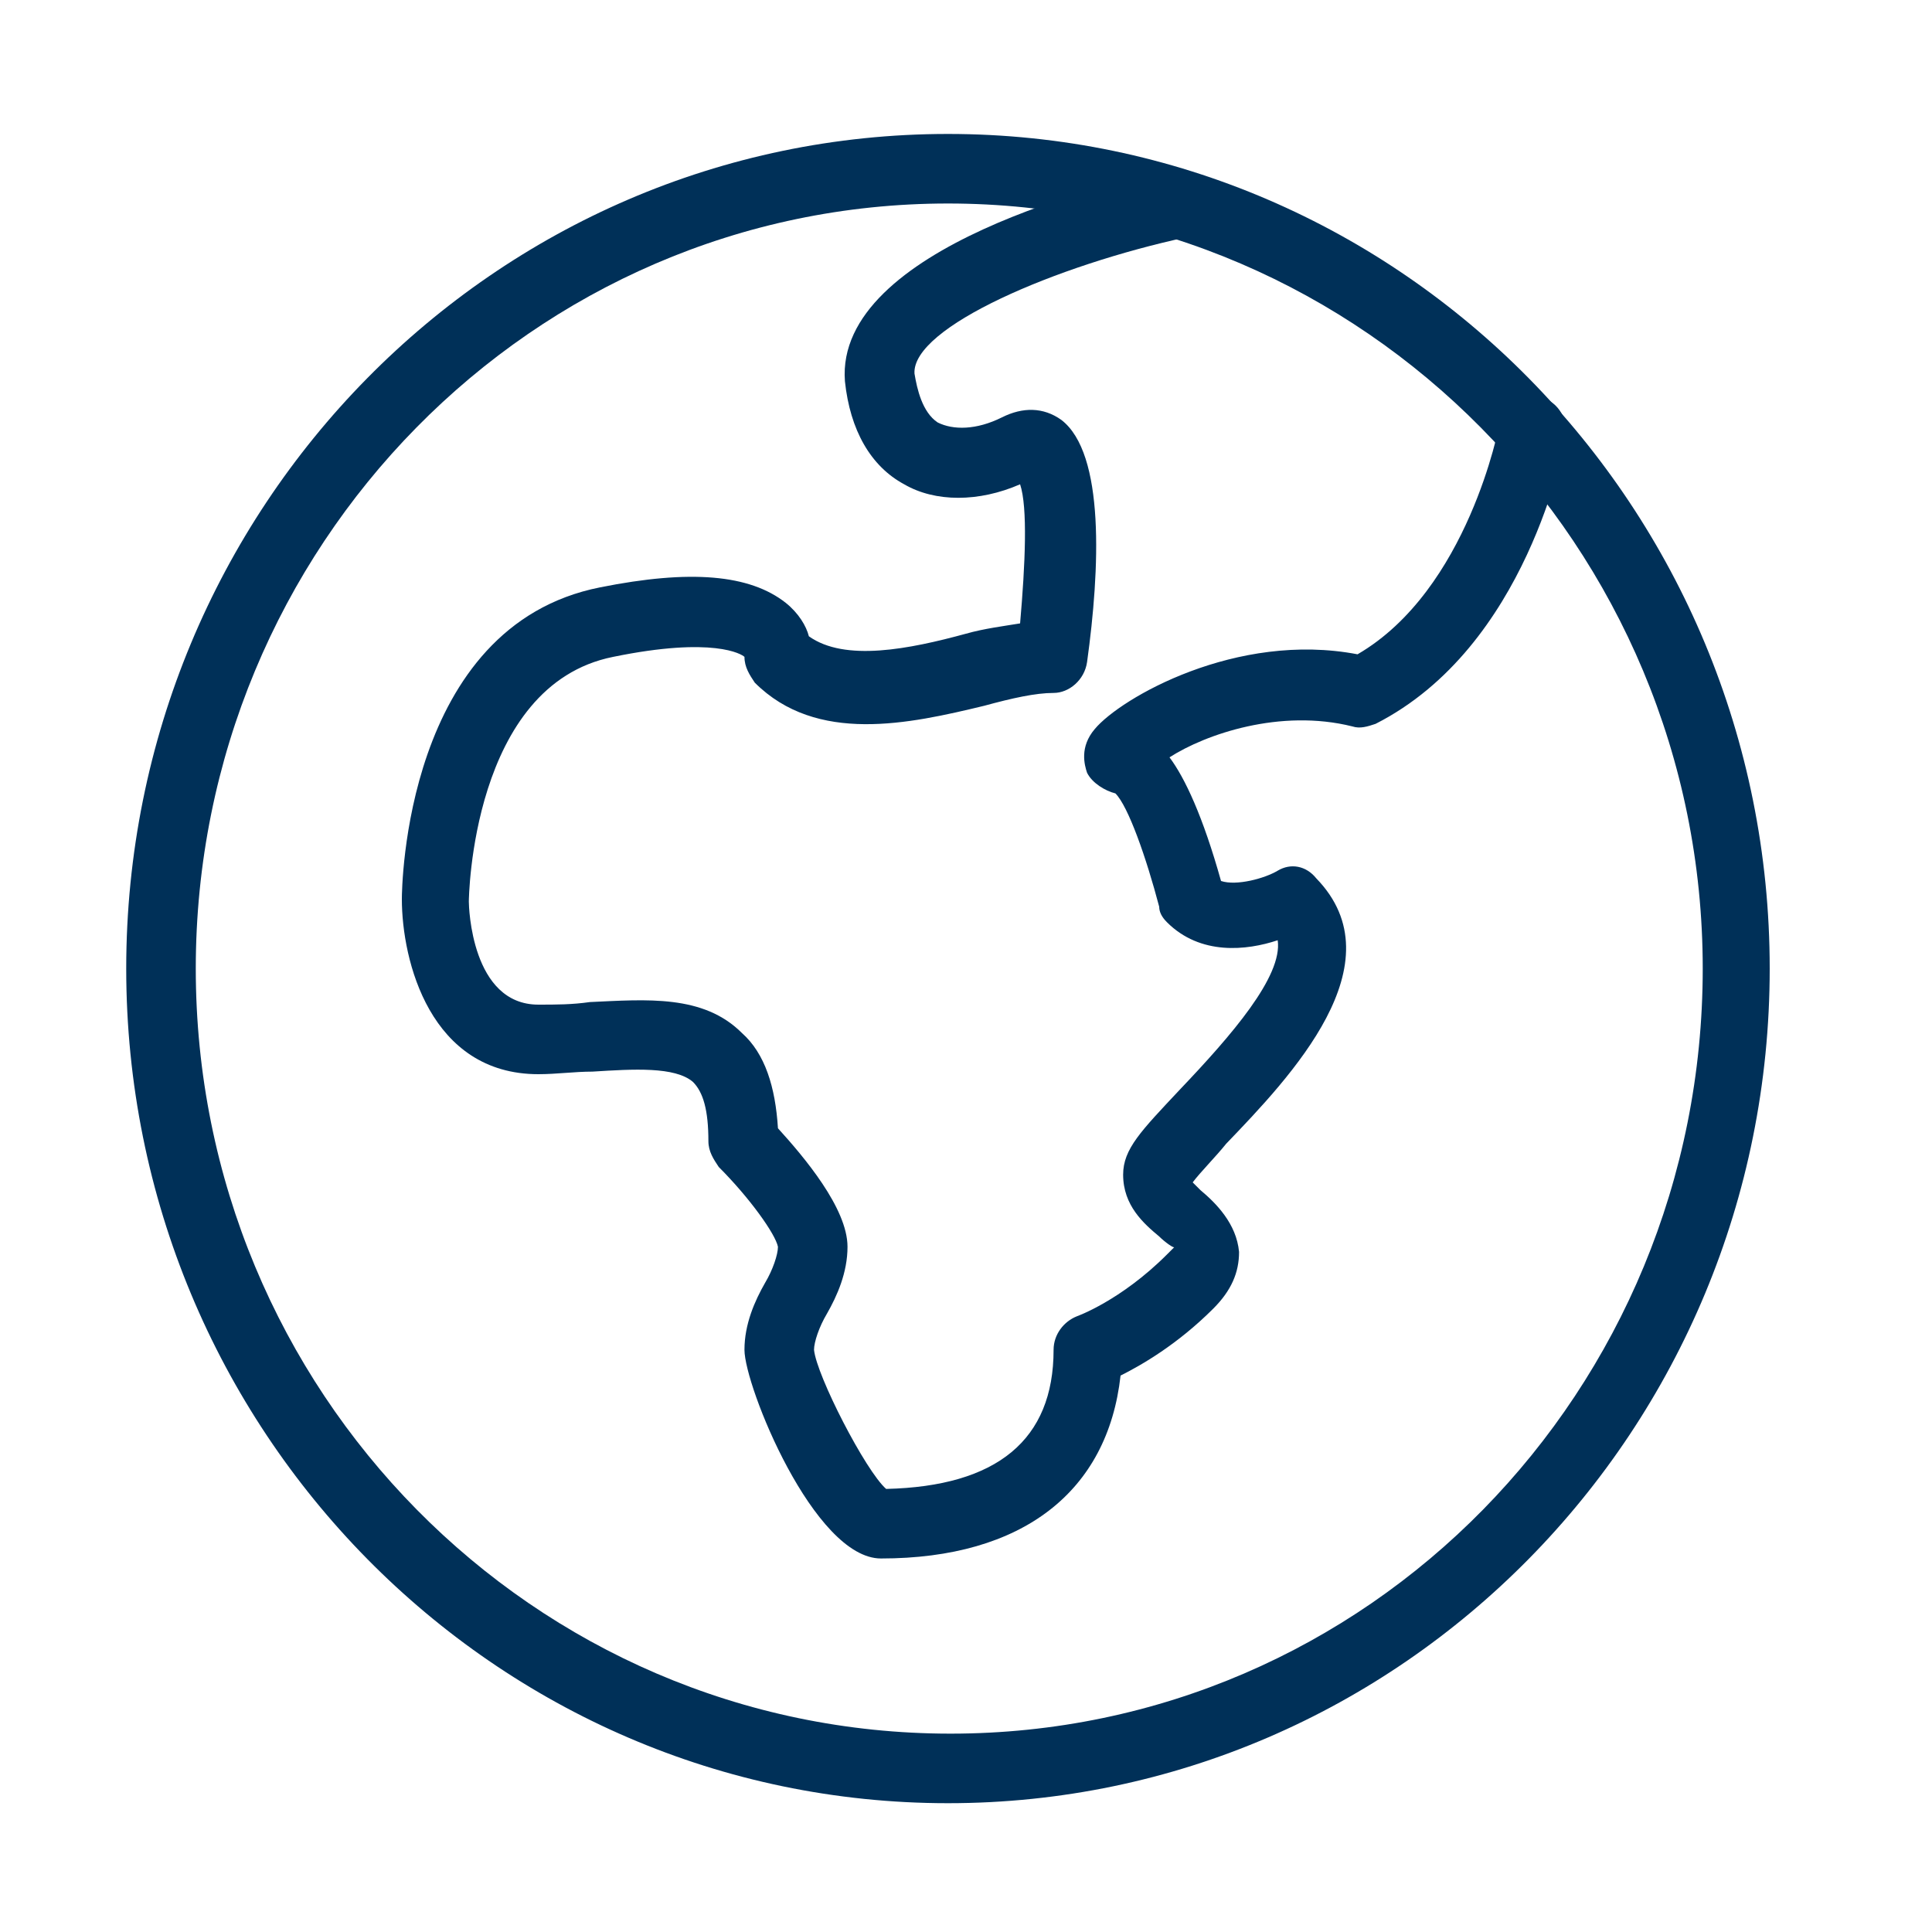 <?xml version="1.0" encoding="UTF-8"?> <!-- Generator: Adobe Illustrator 23.1.1, SVG Export Plug-In . SVG Version: 6.00 Build 0) --> <svg xmlns="http://www.w3.org/2000/svg" xmlns:xlink="http://www.w3.org/1999/xlink" id="Layer_1" x="0px" y="0px" viewBox="0 0 75 75" style="enable-background:new 0 0 75 75;" xml:space="preserve"> <style type="text/css"> .st0{fill:#003058;} .st1{fill:none;stroke:#003058;stroke-width:2.7;stroke-miterlimit:10;} </style> <g> <g> <path class="st0" d="M36.8,70C19.2,70,4.9,55.5,4.9,37.6c0-17.9,14.3-32.4,31.9-32.4s31.9,14.5,31.9,32.4 C68.7,55.5,54.4,70,36.8,70z M36.8,7.9C20.7,7.9,7.6,21.2,7.6,37.6c0,16.4,13.1,29.7,29.3,29.7S66.1,54,66.1,37.6 C66.1,21.2,52.9,7.9,36.8,7.9z"></path> </g> <g> <path class="st0" d="M34.2,60.5c-2.6,0-5.3-6.7-5.3-8.1c0-1,0.4-1.9,0.8-2.6c0.3-0.5,0.5-1.1,0.5-1.4c-0.1-0.5-1.1-1.9-2.3-3.1 c-0.2-0.3-0.4-0.6-0.4-1c0-1.2-0.2-1.9-0.6-2.3c-0.7-0.6-2.3-0.5-3.9-0.4c-0.7,0-1.4,0.1-2.1,0.1c-4.2,0-5.3-4.4-5.3-6.8 c0-0.4,0.1-10.6,7.7-12.1c3.5-0.7,5.8-0.5,7.2,0.6c0.5,0.4,0.8,0.9,0.9,1.3c1.4,1,3.9,0.5,6.1-0.1c0.7-0.2,1.5-0.3,2.1-0.4 c0.2-2.3,0.3-4.5,0-5.4c-1.6,0.7-3.3,0.7-4.5,0c-1.3-0.7-2.1-2.1-2.3-4C32.4,9.6,43.3,7,45.5,6.6c0.7-0.1,1.4,0.3,1.6,1 c0.2,0.7-0.3,1.4-1,1.6c-5.1,1.1-10.7,3.5-10.6,5.3c0.1,0.6,0.3,1.5,0.9,1.9c0.6,0.3,1.5,0.3,2.5-0.2c0.8-0.4,1.6-0.4,2.3,0.1 c1.7,1.3,1.5,5.8,1,9.4c-0.1,0.7-0.7,1.2-1.3,1.2c-0.7,0-1.6,0.2-2.7,0.5c-2.9,0.7-6.5,1.5-8.9-0.9c-0.2-0.3-0.4-0.6-0.4-1 c-0.1-0.1-1.2-0.8-5.1,0c-5.5,1.1-5.6,9.4-5.6,9.5c0,0.2,0.1,4,2.7,4c0.7,0,1.3,0,2-0.1c2.2-0.1,4.4-0.3,5.9,1.2 c0.9,0.8,1.3,2.1,1.4,3.7c1,1.1,2.7,3.1,2.7,4.6c0,1-0.4,1.9-0.8,2.6c-0.3,0.5-0.5,1.1-0.5,1.4c0.1,1,2,4.7,2.8,5.4 c4.3-0.1,6.5-1.9,6.5-5.4c0-0.6,0.4-1.1,0.9-1.3c0,0,1.7-0.6,3.5-2.4c0.2-0.2,0.3-0.3,0.3-0.3c0,0.1-0.4-0.2-0.6-0.4 c-0.6-0.5-1.4-1.2-1.4-2.4c0-1,0.7-1.7,2.2-3.3c2-2.1,4-4.4,3.8-5.8c-1.2,0.4-3,0.6-4.3-0.7c-0.2-0.2-0.3-0.4-0.3-0.6 c-0.5-1.9-1.2-3.9-1.7-4.4c-0.4-0.1-0.9-0.4-1.1-0.8c-0.1-0.3-0.3-1,0.3-1.7c1-1.2,5.5-3.8,10.2-2.9c4.3-2.5,5.5-8.9,5.5-8.9 c0.1-0.7,0.8-1.2,1.5-1.1c0.7,0.1,1.2,0.8,1.1,1.6c-0.1,0.3-1.5,8.1-7.4,11.1c-0.3,0.1-0.6,0.2-0.9,0.1c-2.8-0.7-5.7,0.3-7.1,1.2 c0.6,0.8,1.3,2.3,2,4.8c0.6,0.2,1.7-0.1,2.2-0.4c0.5-0.3,1.1-0.2,1.5,0.3c3.2,3.3-1,7.7-3.5,10.3c-0.4,0.5-1,1.1-1.3,1.5 c0.1,0.1,0.2,0.2,0.3,0.3c0.6,0.5,1.4,1.3,1.5,2.4c0,0.8-0.3,1.5-1,2.2c-1.4,1.4-2.8,2.2-3.6,2.6C43,57.9,39.7,60.5,34.2,60.5z"></path> </g> </g> </svg> 